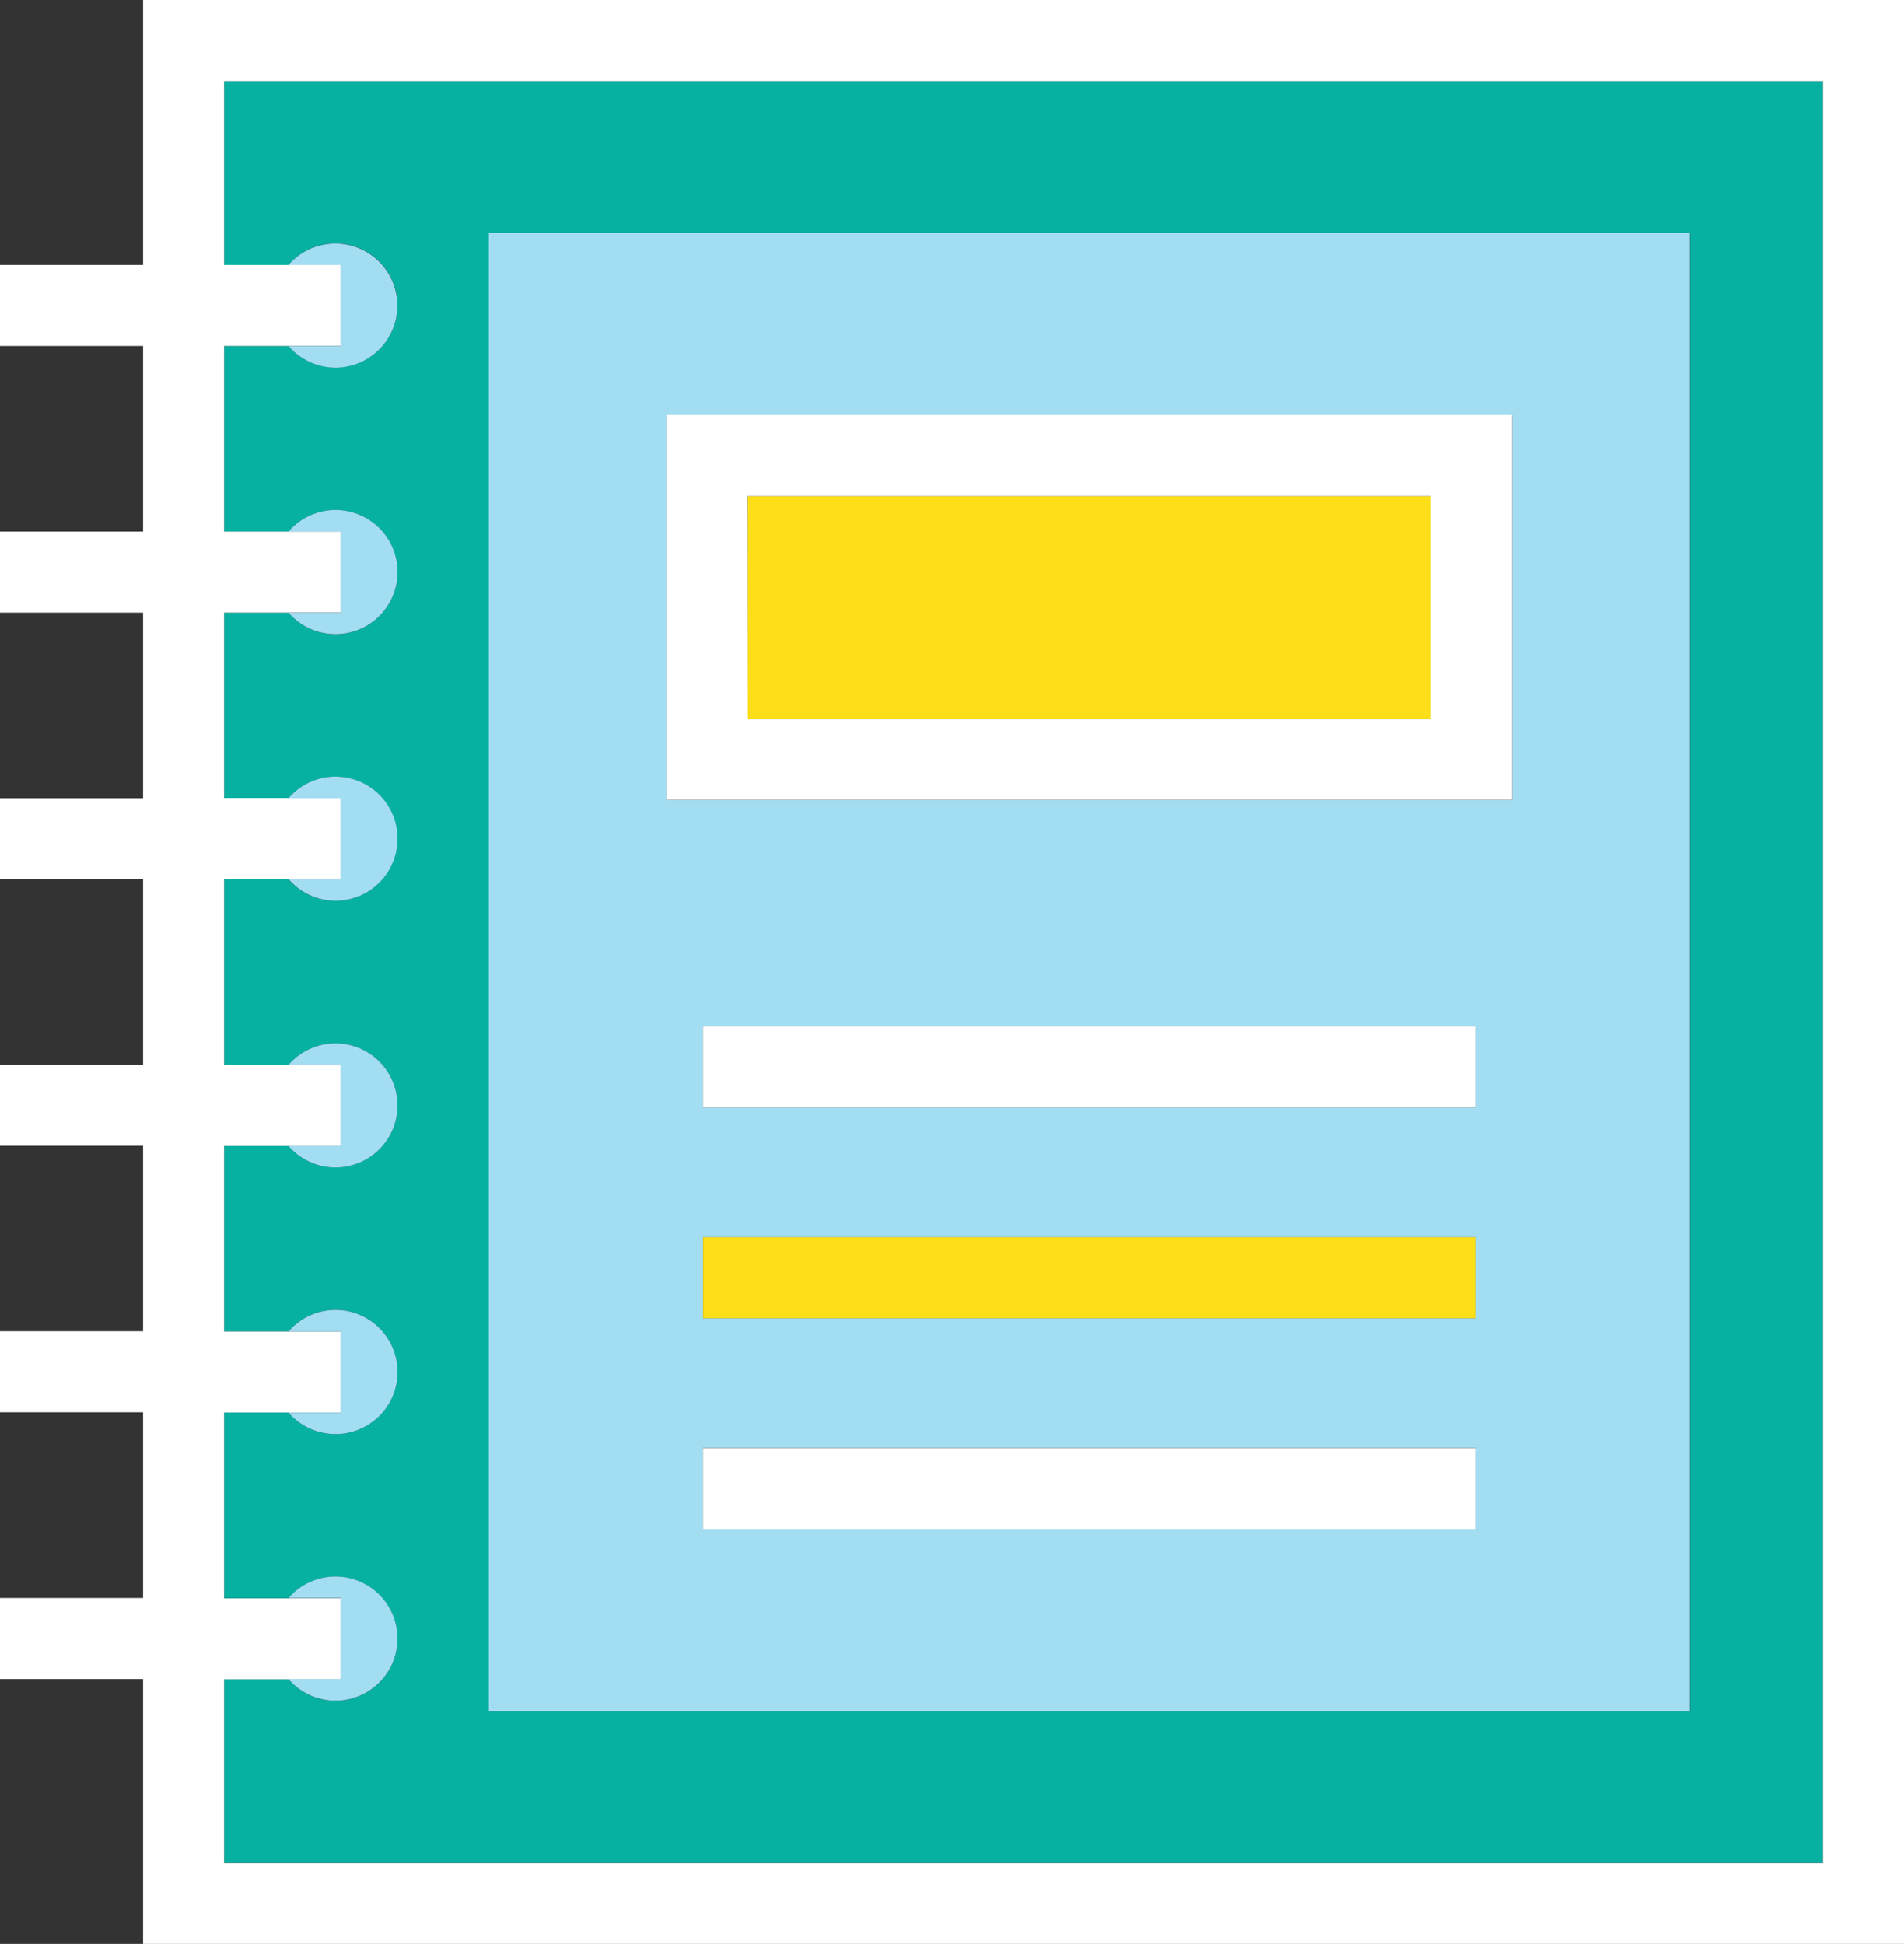 <svg xmlns="http://www.w3.org/2000/svg" viewBox="0 0 331.34 338.35"><rect x="0" y="0" width="331.34" height="338.35" fill="#333333" stroke="none"/><title>Depositphotos_107229352_09</title><g data-name="Layer 2"><g data-name="Layer 1"><g data-name="Layer 2"><g data-name="Business Office"><path d="M39 46.12h11.2a10.8 10.8 0 1 1 0 14.1H39v32.31h11.2a10.8 10.8 0 1 1 0 14.1H39v32.31h11.2a10.79 10.79 0 1 1 0 14.1H39v32.31h11.2a10.8 10.8 0 1 1 0 14.1H39v32.31h11.2a10.8 10.8 0 1 1 0 14.1H39v32.31h11.2a10.8 10.8 0 1 1 0 14.1H39v32h278.24V14.1H39zm46.12-5.59h209v257.33h-209z" fill="#06b1a2"/><path d="M24.9 0v46.12H0v14.1h24.9v32.31H0v14.1h24.9v32.31H0V153h24.9v32.31H0v14.1h24.9v32.31H0v14.1h24.9v32.31H0v14.1h24.9v46.12h306.44V0zm292.34 324.29H39v-32h20.27v-14.1H39v-32.33h20.27v-14.1H39v-32.31h20.27v-14.1H39V153h20.27v-14.1H39v-32.27h20.27v-14.1H39V60.22h20.27v-14.1H39v-32h278.24z" fill="#fff"/><path d="M58.39 64a10.8 10.8 0 1 0-8.19-17.88h9.07v14.1H50.2A10.83 10.83 0 0 0 58.39 64z" fill="#a3ddf2"/><path d="M58.39 110.37a10.8 10.8 0 1 0-8.19-17.84h9.07v14.1H50.2a10.83 10.83 0 0 0 8.19 3.74z" fill="#a3ddf2"/><path d="M58.39 156.78a10.8 10.8 0 1 0-8.19-17.84h9.07V153H50.2a10.83 10.83 0 0 0 8.19 3.78z" fill="#a3ddf2"/><path d="M58.39 203.2a10.8 10.8 0 1 0-8.19-17.85h9.07v14.1H50.2a10.83 10.83 0 0 0 8.19 3.75z" fill="#a3ddf2"/><path d="M58.39 249.61a10.8 10.8 0 1 0-8.19-17.84h9.07v14.1H50.2a10.83 10.83 0 0 0 8.19 3.74z" fill="#a3ddf2"/><path d="M58.39 296a10.8 10.8 0 1 0-8.19-17.85h9.07v14.1H50.2a10.83 10.83 0 0 0 8.19 3.75z" fill="#a3ddf2"/><path d="M294.07 40.53h-209v257.33h209zm-37.23 225.6H122.35V252h134.49zm0-36.68H122.35v-14.1h134.49zm0-36.68H122.35v-14.1h134.49zm6.3-53.53H116v-67h147.14z" fill="#a3ddf2"/><path fill="#fcdf18" d="M130.15 86.36h118.89v38.77H130.15z"/><path d="M116 139.23h147.14v-67H116zm14.1-52.87H249v38.77H130.15z" fill="#fff"/><path fill="#fff" d="M122.35 252.03h134.49v14.1H122.35z"/><path fill="#fcdf18" d="M122.35 215.35h134.49v14.1H122.35z"/><path fill="#fff" d="M122.35 178.67h134.49v14.1H122.35z"/></g></g></g></g></svg>